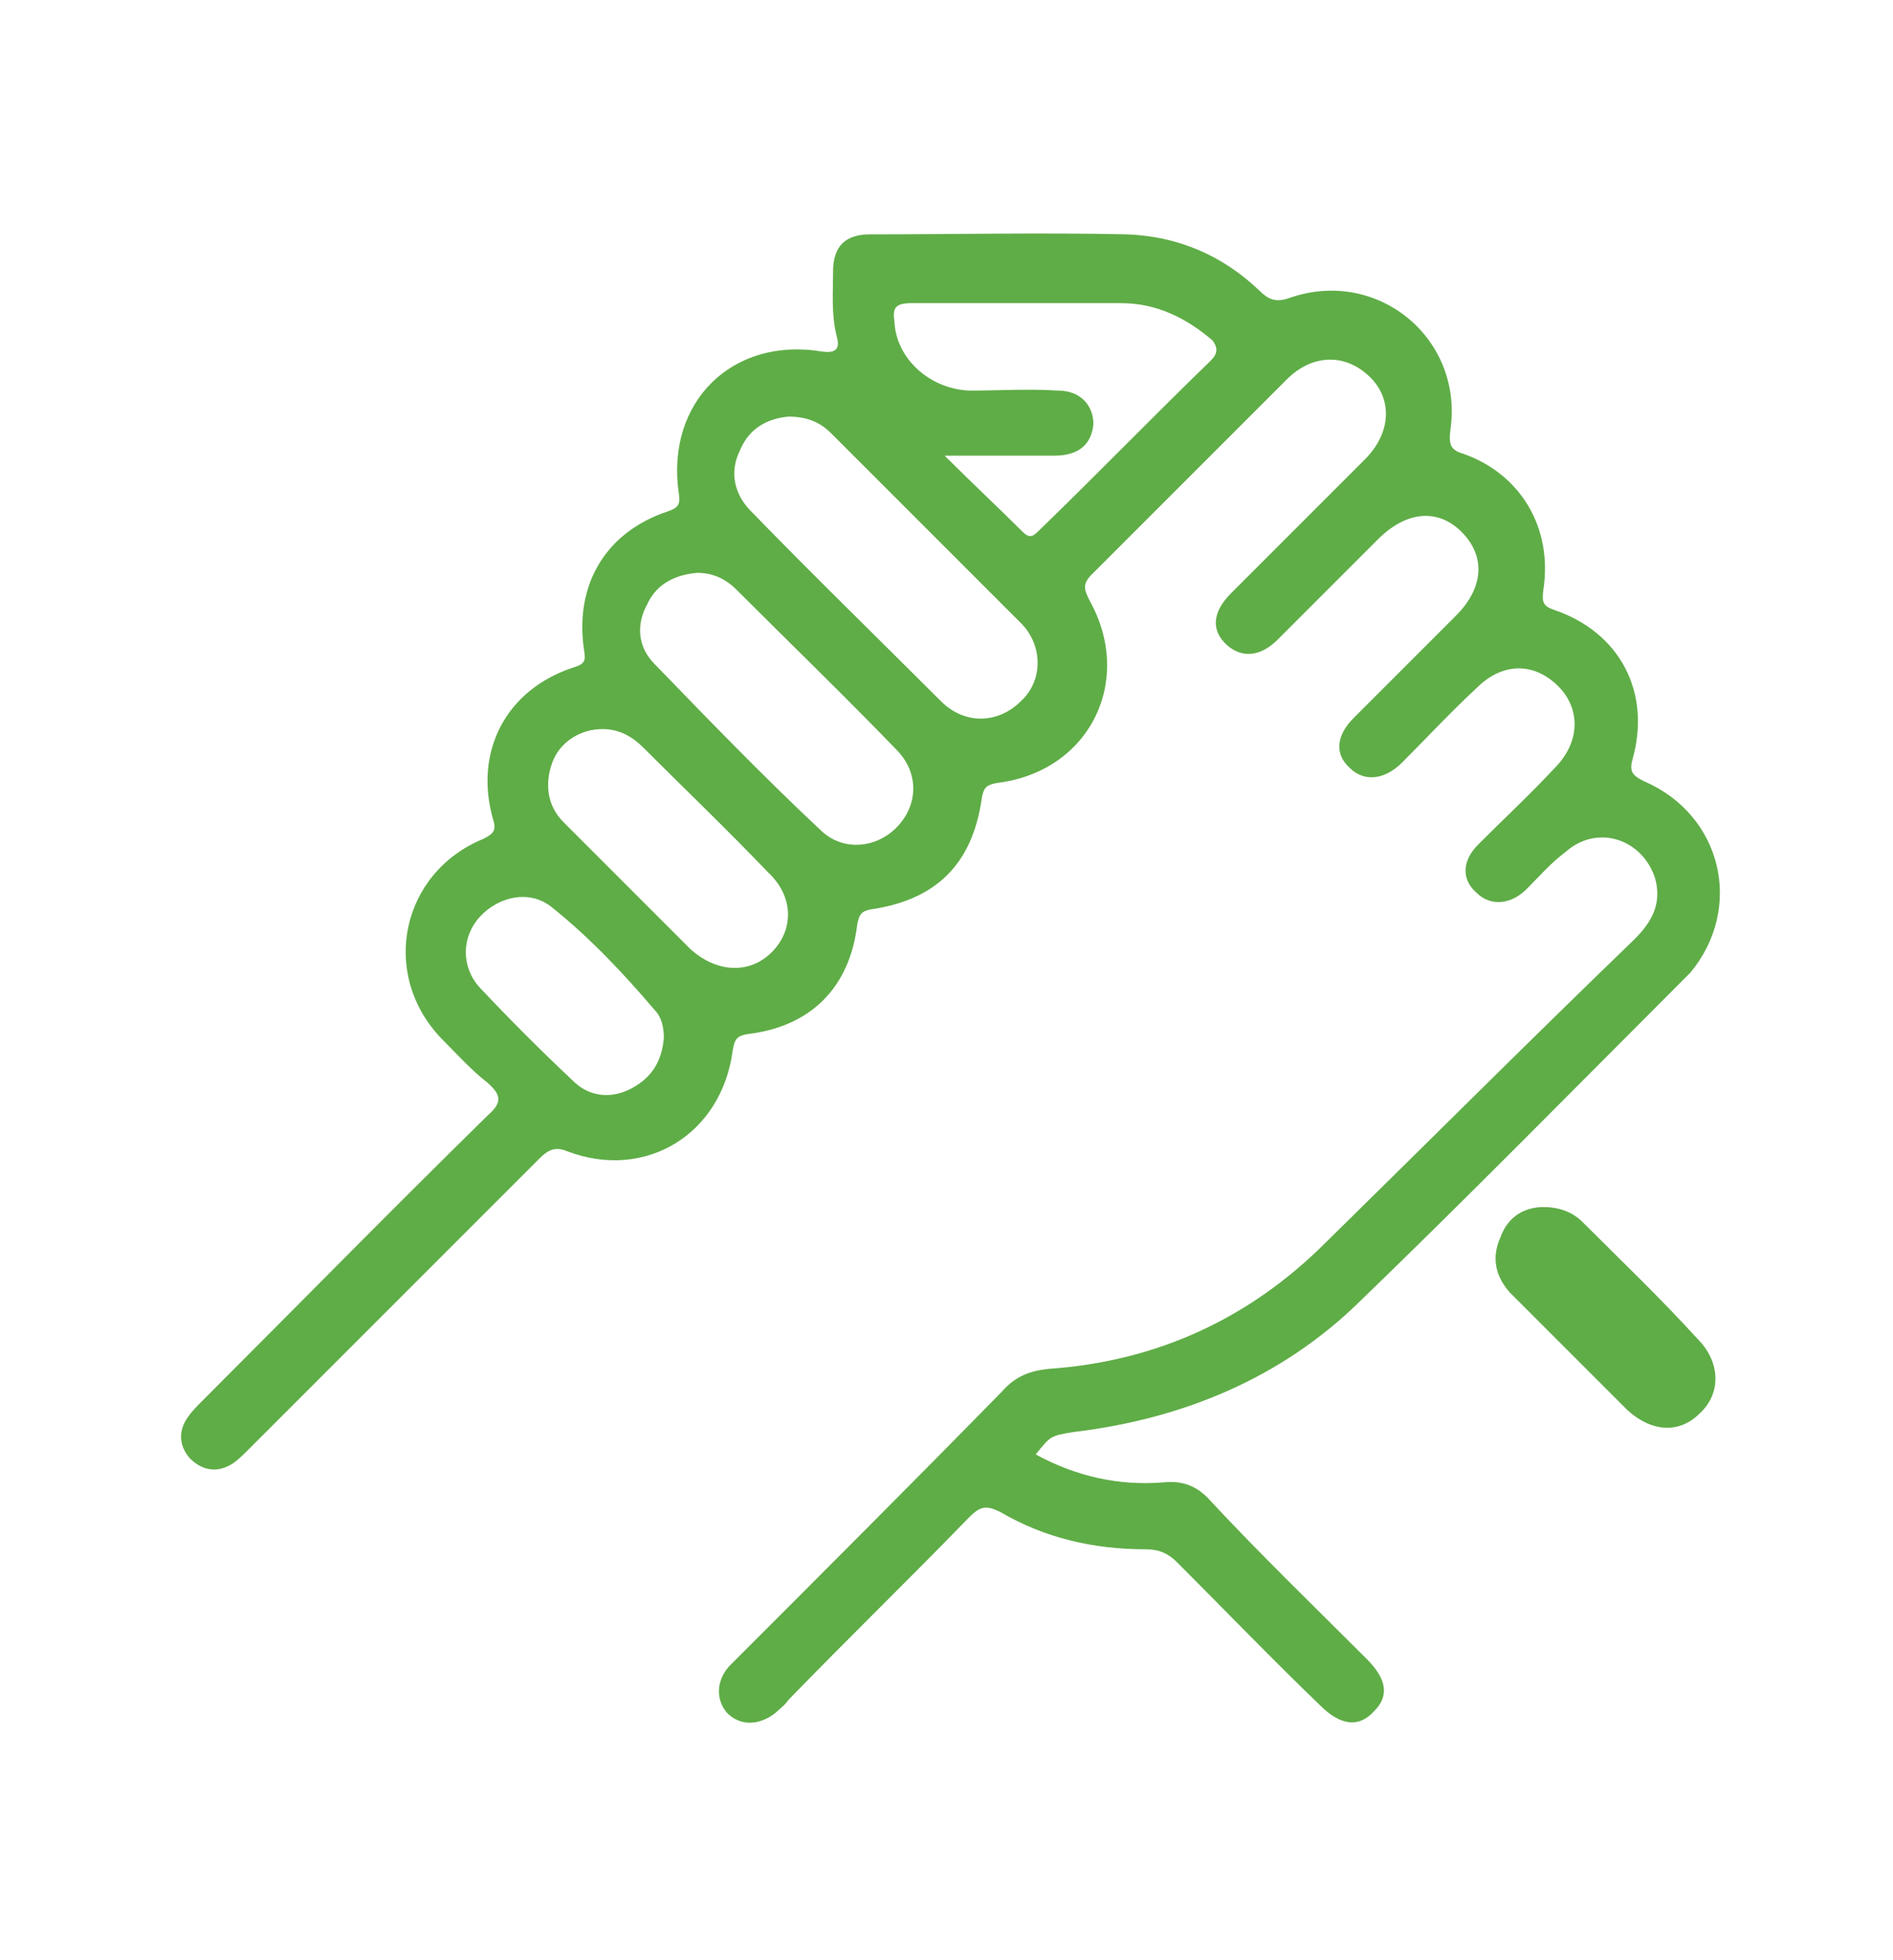 <?xml version="1.0" encoding="utf-8"?>
<!-- Generator: Adobe Illustrator 19.0.0, SVG Export Plug-In . SVG Version: 6.00 Build 0)  -->
<svg version="1.1" id="Capa_1" xmlns="http://www.w3.org/2000/svg" xmlns:xlink="http://www.w3.org/1999/xlink" x="0px" y="0px"
	 viewBox="0 0 101.8 105.4" style="enable-background:new 0 0 101.8 105.4;" xml:space="preserve">
<style type="text/css">
	.st0{fill:#5FAD47;}
</style>
<path class="st0" d="M65.1,80.7c-0.7-0.8-1.5-1.1-2.5-1c-2.4,0.2-4.7-0.3-6.9-1.5c0.8-1,0.8-1,2-1.2c5.9-0.7,11.2-2.9,15.4-7
	c5.8-5.6,11.5-11.4,17.2-17.1c0.2-0.2,0.4-0.4,0.6-0.6c2.9-3.5,1.7-8.5-2.5-10.3c-0.6-0.3-0.8-0.5-0.6-1.2c1-3.6-0.7-6.8-4.2-8
	c-0.6-0.2-0.7-0.4-0.6-1.1c0.5-3.3-1.2-6.2-4.3-7.3c-0.7-0.2-0.8-0.5-0.7-1.3c0.7-4.9-3.9-8.7-8.6-7.1c-0.8,0.3-1.2,0.1-1.7-0.4
	c-2-1.9-4.4-2.9-7.1-3c-4.6-0.1-9.2,0-13.8,0c-1.3,0-2,0.6-2,2c0,1.2-0.1,2.3,0.2,3.5c0.2,0.7-0.1,0.9-0.8,0.8
	c-4.8-0.8-8.4,2.7-7.7,7.6c0.1,0.6,0,0.8-0.6,1c-3.3,1.1-5,3.9-4.5,7.4c0.1,0.6,0.1,0.8-0.6,1c-3.6,1.2-5.3,4.5-4.3,8.1
	c0.2,0.6,0.1,0.8-0.5,1.1c-4.4,1.8-5.6,7.2-2.3,10.7c0.8,0.8,1.6,1.7,2.5,2.4c0.8,0.7,0.8,1.1,0,1.8c-5.1,5-10.2,10.2-15.3,15.3
	c-0.3,0.3-0.6,0.6-0.8,0.9c-0.5,0.7-0.5,1.5,0.1,2.2c0.7,0.7,1.5,0.8,2.3,0.3c0.3-0.2,0.6-0.5,0.9-0.8c5.2-5.2,10.4-10.4,15.6-15.6
	c0.4-0.4,0.8-0.7,1.5-0.4c4.2,1.6,8.3-0.9,8.9-5.4c0.1-0.6,0.2-0.8,0.8-0.9c3.4-0.4,5.5-2.5,5.9-5.9c0.1-0.5,0.2-0.7,0.7-0.8
	c3.5-0.5,5.5-2.4,6-6c0.1-0.6,0.3-0.7,0.8-0.8c5-0.6,7.4-5.5,5-9.8c-0.3-0.6-0.4-0.9,0.1-1.4c3.5-3.5,7-7,10.5-10.5
	c1.4-1.4,3.2-1.4,4.5-0.1c1.2,1.2,1.1,3-0.3,4.4c-2.4,2.4-4.8,4.8-7.2,7.2c-1,1-1.1,2-0.2,2.8c0.8,0.7,1.8,0.6,2.7-0.3
	c1.8-1.8,3.6-3.6,5.4-5.4c1.5-1.5,3.2-1.7,4.5-0.4c1.3,1.3,1.2,3-0.3,4.5c-1.8,1.8-3.7,3.7-5.5,5.5c-1,1-1,2-0.2,2.7
	c0.7,0.7,1.8,0.7,2.8-0.3c1.3-1.3,2.6-2.7,4-4c1.4-1.4,3.1-1.4,4.4-0.1c1.2,1.2,1.2,3-0.2,4.4c-1.3,1.4-2.7,2.7-4.1,4.1
	c-0.9,0.9-0.9,1.9-0.1,2.6c0.7,0.7,1.8,0.7,2.7-0.2c0.7-0.7,1.3-1.4,2.1-2c1.7-1.5,4.1-0.7,4.8,1.4c0.4,1.4-0.2,2.4-1.1,3.3
	C82.2,56,76.8,61.4,71.3,66.8c-4.1,4.1-9.1,6.4-14.9,6.8c-1,0.1-1.8,0.4-2.5,1.2c-4.7,4.8-9.5,9.6-14.3,14.4
	c-0.1,0.1-0.3,0.3-0.4,0.4c-0.7,0.8-0.7,1.8-0.1,2.5c0.7,0.7,1.7,0.7,2.6,0c0.2-0.2,0.5-0.4,0.7-0.7c3.2-3.3,6.5-6.5,9.7-9.8
	c0.6-0.6,0.9-0.7,1.7-0.3c2.4,1.4,5,2,7.8,2c0.7,0,1.2,0.2,1.7,0.7c2.6,2.6,5.1,5.2,7.7,7.7c1.1,1.1,2.1,1.2,2.9,0.3
	c0.8-0.8,0.7-1.7-0.4-2.8C70.7,86.4,67.8,83.6,65.1,80.7z M34,58.5c-1.1,0.6-2.3,0.5-3.2-0.4c-1.7-1.6-3.4-3.3-5-5
	c-1-1.1-1-2.7,0-3.8c1-1.1,2.7-1.5,3.9-0.5c2,1.6,3.8,3.5,5.5,5.5c0.4,0.4,0.5,1,0.5,1.5C35.6,57,35.1,57.9,34,58.5z M41.5,51.2
	c-1.2,1.2-3,1.1-4.4-0.2c-2.3-2.3-4.5-4.5-6.8-6.8c-0.9-0.9-1-2.1-0.6-3.2c0.4-1.1,1.5-1.8,2.7-1.8c0.9,0,1.6,0.4,2.2,1
	c2.2,2.2,4.5,4.4,6.7,6.7C42.7,48.2,42.7,50,41.5,51.2z M48.3,44.4c-1.1,1.2-2.9,1.4-4.1,0.3c-3.1-2.9-6-5.9-9-9
	c-0.9-0.9-1-2.1-0.4-3.2c0.5-1.1,1.5-1.6,2.7-1.7c0.8,0,1.5,0.3,2.1,0.9c2.9,2.9,5.8,5.7,8.6,8.6C49.4,41.5,49.4,43.2,48.3,44.4z
	 M54.9,37.7c-1.2,1.2-3,1.3-4.3,0c-3.4-3.4-6.9-6.8-10.2-10.2c-0.9-0.9-1.2-2.1-0.6-3.3c0.5-1.2,1.5-1.7,2.6-1.8
	c1,0,1.7,0.3,2.3,0.9c3.4,3.4,6.8,6.8,10.2,10.2C56.1,34.7,56.1,36.6,54.9,37.7z M65.1,19.4c-3.1,3-6.1,6.1-9.2,9.1
	c-0.3,0.3-0.5,0.5-0.9,0.1c-1.3-1.3-2.7-2.6-4.2-4.1c2.2,0,4.1,0,5.9,0c1.3,0,2-0.6,2.1-1.7c0-1-0.7-1.8-1.9-1.8
	c-1.6-0.1-3.2,0-4.8,0c-2.1-0.1-3.9-1.7-4-3.7c-0.1-0.7,0-1,0.9-1c3.8,0,7.5,0,11.3,0c1.9,0,3.5,0.8,4.9,2
	C65.5,18.7,65.5,19,65.1,19.4z M85.1,65.7c-0.5-0.5-1.2-0.8-2.1-0.8c-1,0-1.9,0.5-2.3,1.6c-0.5,1.1-0.3,2.1,0.5,3
	c2.1,2.1,4.2,4.2,6.3,6.3c1.3,1.2,2.8,1.3,3.9,0.2c1.2-1.1,1.1-2.8-0.1-4C89.3,69.8,87.2,67.8,85.1,65.7z"/>
</svg>
